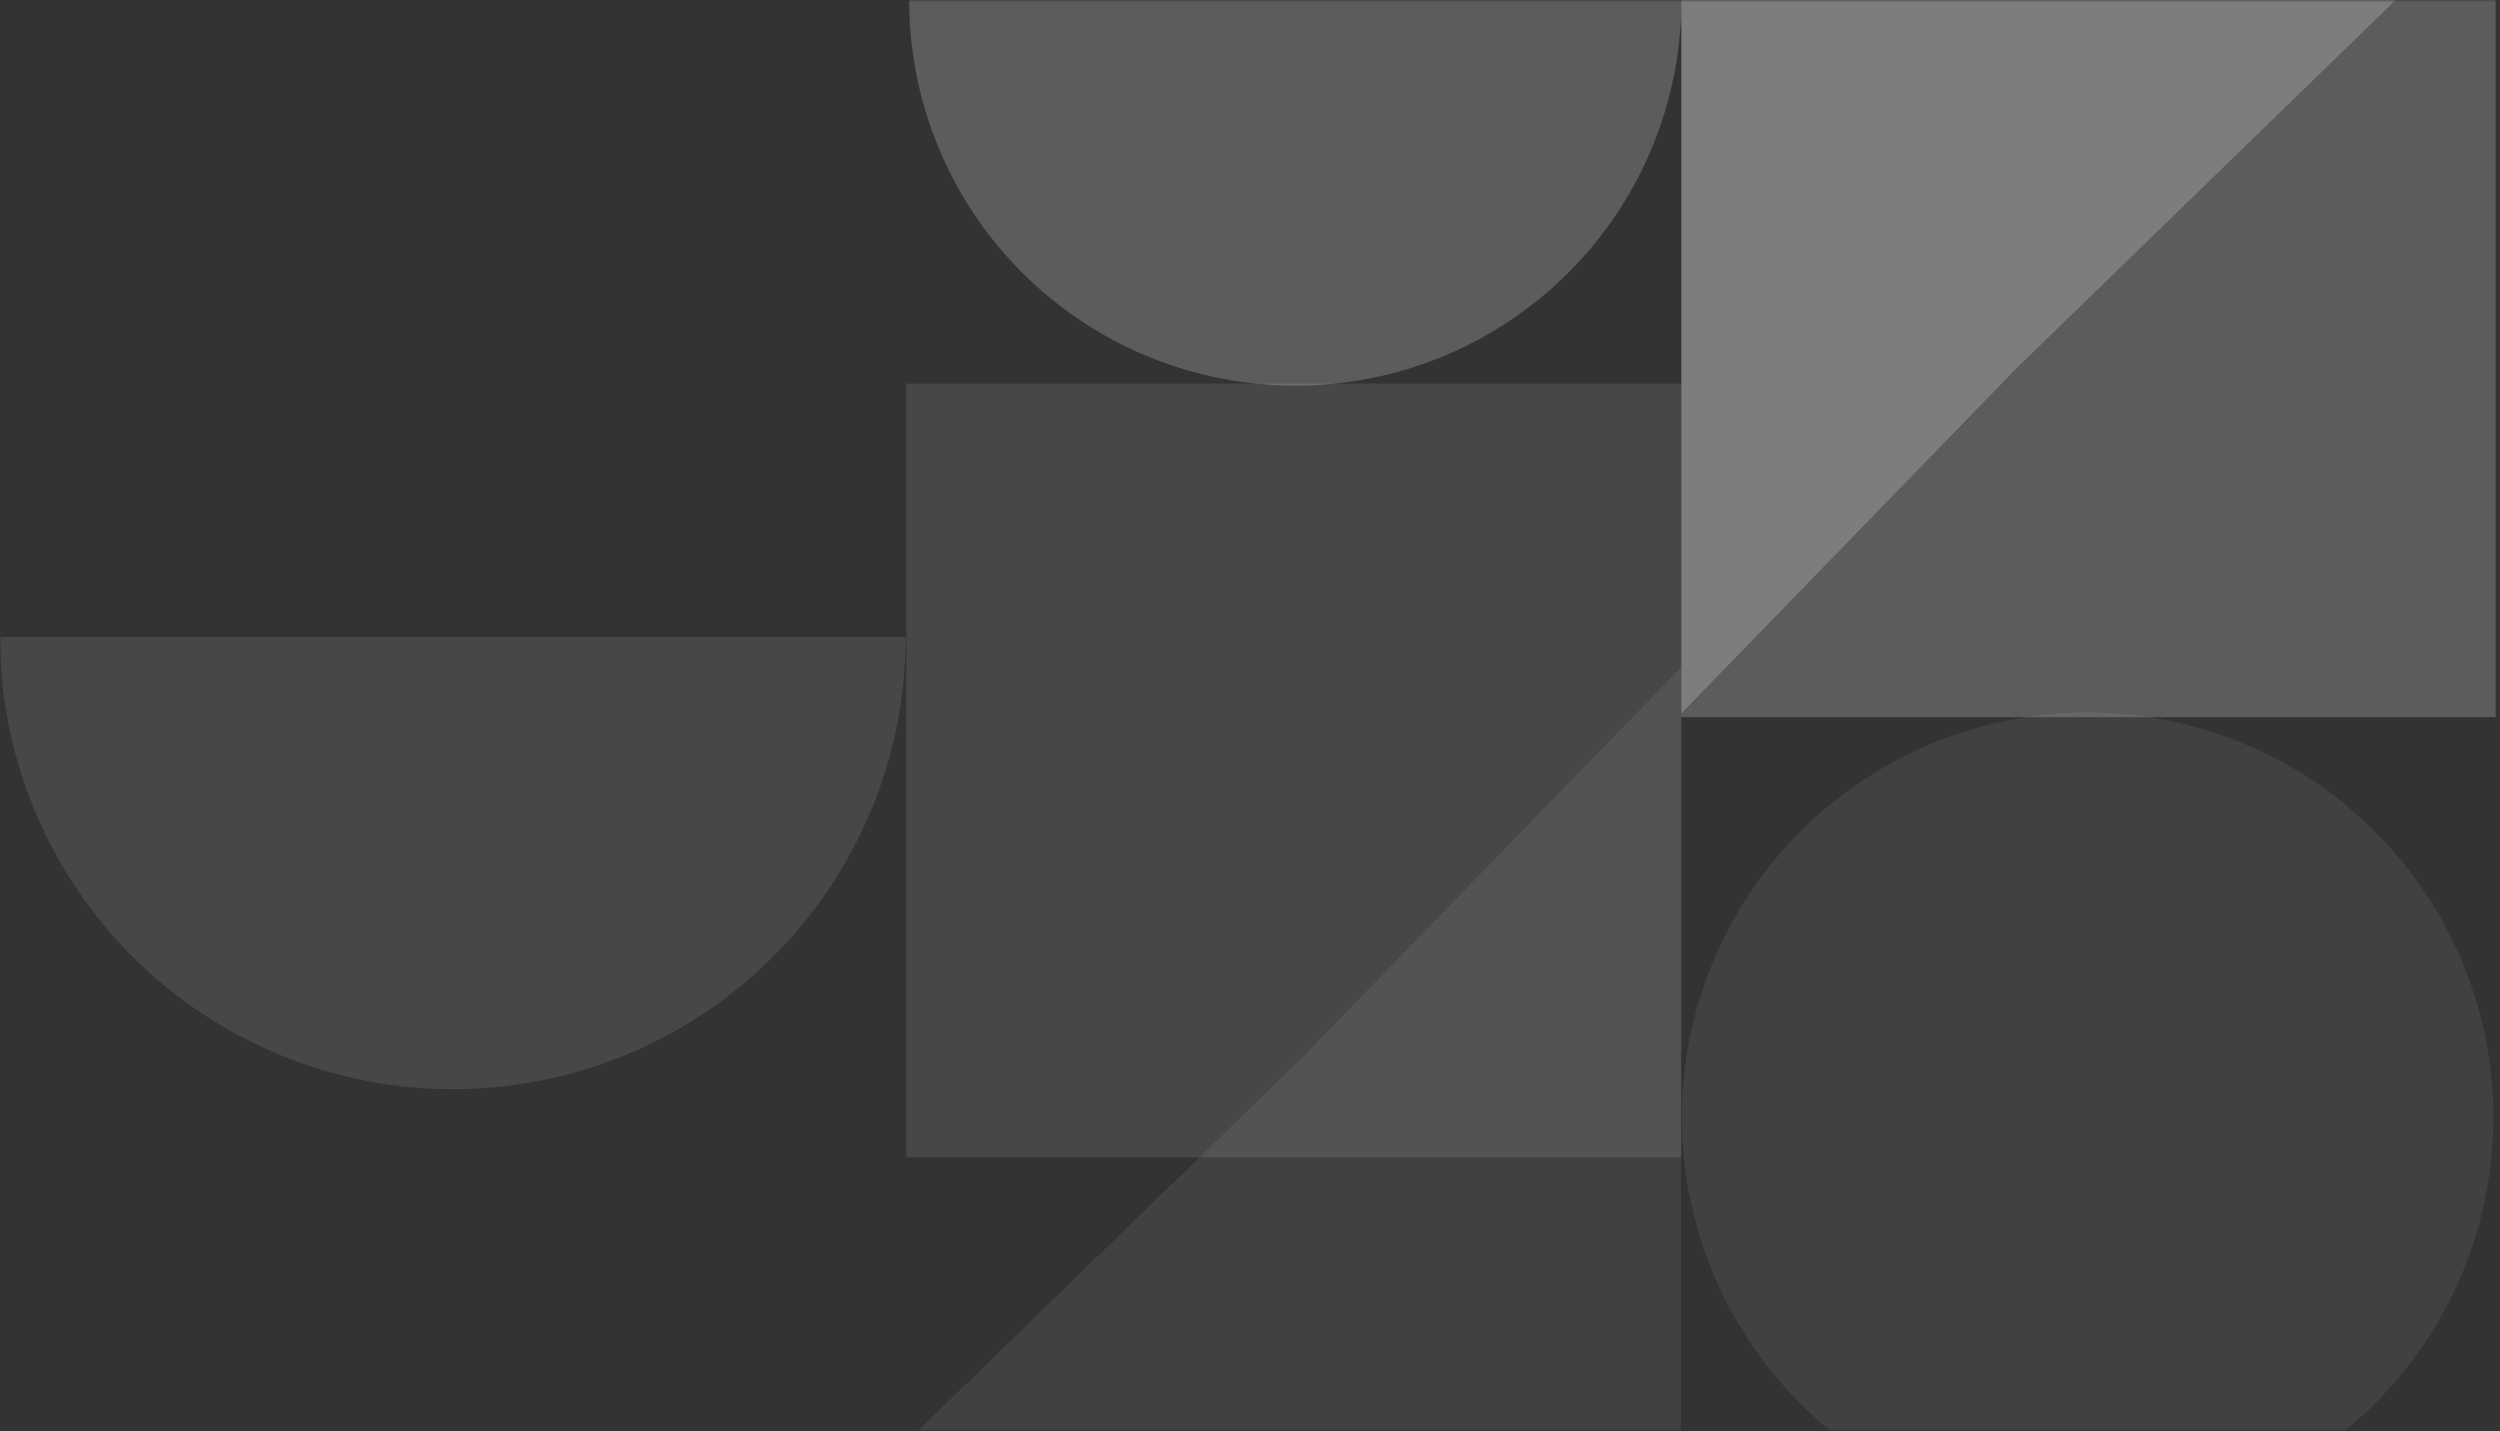 <svg width="573" height="328" viewBox="0 0 573 328" fill="none" xmlns="http://www.w3.org/2000/svg">
<rect x="0" y="0" width="573" height="328" fill="#333333" stroke="none"/>
<g clip-path="url(#clip0)">
<mask id="mask0" mask-type="alpha" maskUnits="userSpaceOnUse" x="0" y="0" width="573" height="328">
<path d="M0.5 0.5H572.5V327.5H0.5V0.5Z" fill="#4A3AFF" stroke="#EFF0F7"/>
</mask>
<g mask="url(#mask0)">
<path opacity="0.2" d="M208.381 0.03C208.381 11.634 210.67 23.125 215.117 33.846C219.565 44.567 226.084 54.309 234.301 62.514C242.519 70.72 252.275 77.228 263.012 81.669C273.75 86.11 285.258 88.396 296.879 88.396C308.501 88.396 320.009 86.11 330.746 81.669C341.483 77.228 351.239 70.72 359.457 62.514C367.675 54.309 374.194 44.567 378.641 33.846C383.089 23.125 385.378 11.634 385.378 0.03L296.879 0.03L208.381 0.03Z" fill="white"/>
<path opacity="0.1" d="M207.585 146.002C207.585 159.611 204.9 173.088 199.684 185.662C194.468 198.235 186.823 209.66 177.185 219.284C167.547 228.907 156.105 236.541 143.512 241.749C130.919 246.958 117.423 249.638 103.792 249.638C90.162 249.638 76.665 246.958 64.073 241.749C51.48 236.541 40.038 228.907 30.4 219.284C20.762 209.66 13.117 198.235 7.901 185.662C2.685 173.088 -5.58153e-05 159.611 -5.15366e-05 146.002L103.792 146.002H207.585Z" fill="white"/>
<rect opacity="0.1" x="385.354" y="87.917" width="177.362" height="177.631" transform="rotate(90 385.354 87.917)" fill="white"/>
<path opacity="0.07" d="M198.605 339.371L298.043 242.8L385.256 153L385.256 339.371L198.605 339.371Z" fill="white"/>
<ellipse opacity="0.07" cx="478.485" cy="256.146" rx="92.854" ry="92.994" transform="rotate(90 478.485 256.146)" fill="white"/>
<rect opacity="0.2" x="572" y="-22" width="186.371" height="186.653" transform="rotate(90 572 -22)" fill="white"/>
<path opacity="0.2" d="M550.08 -0.956L462.335 84.259L385.377 163.5L385.377 -0.956L550.08 -0.956Z" fill="white"/>
</g>
</g>
<defs>
<clipPath id="clip0">
<rect width="573" height="328" fill="white"/>
</clipPath>
</defs>
</svg>
